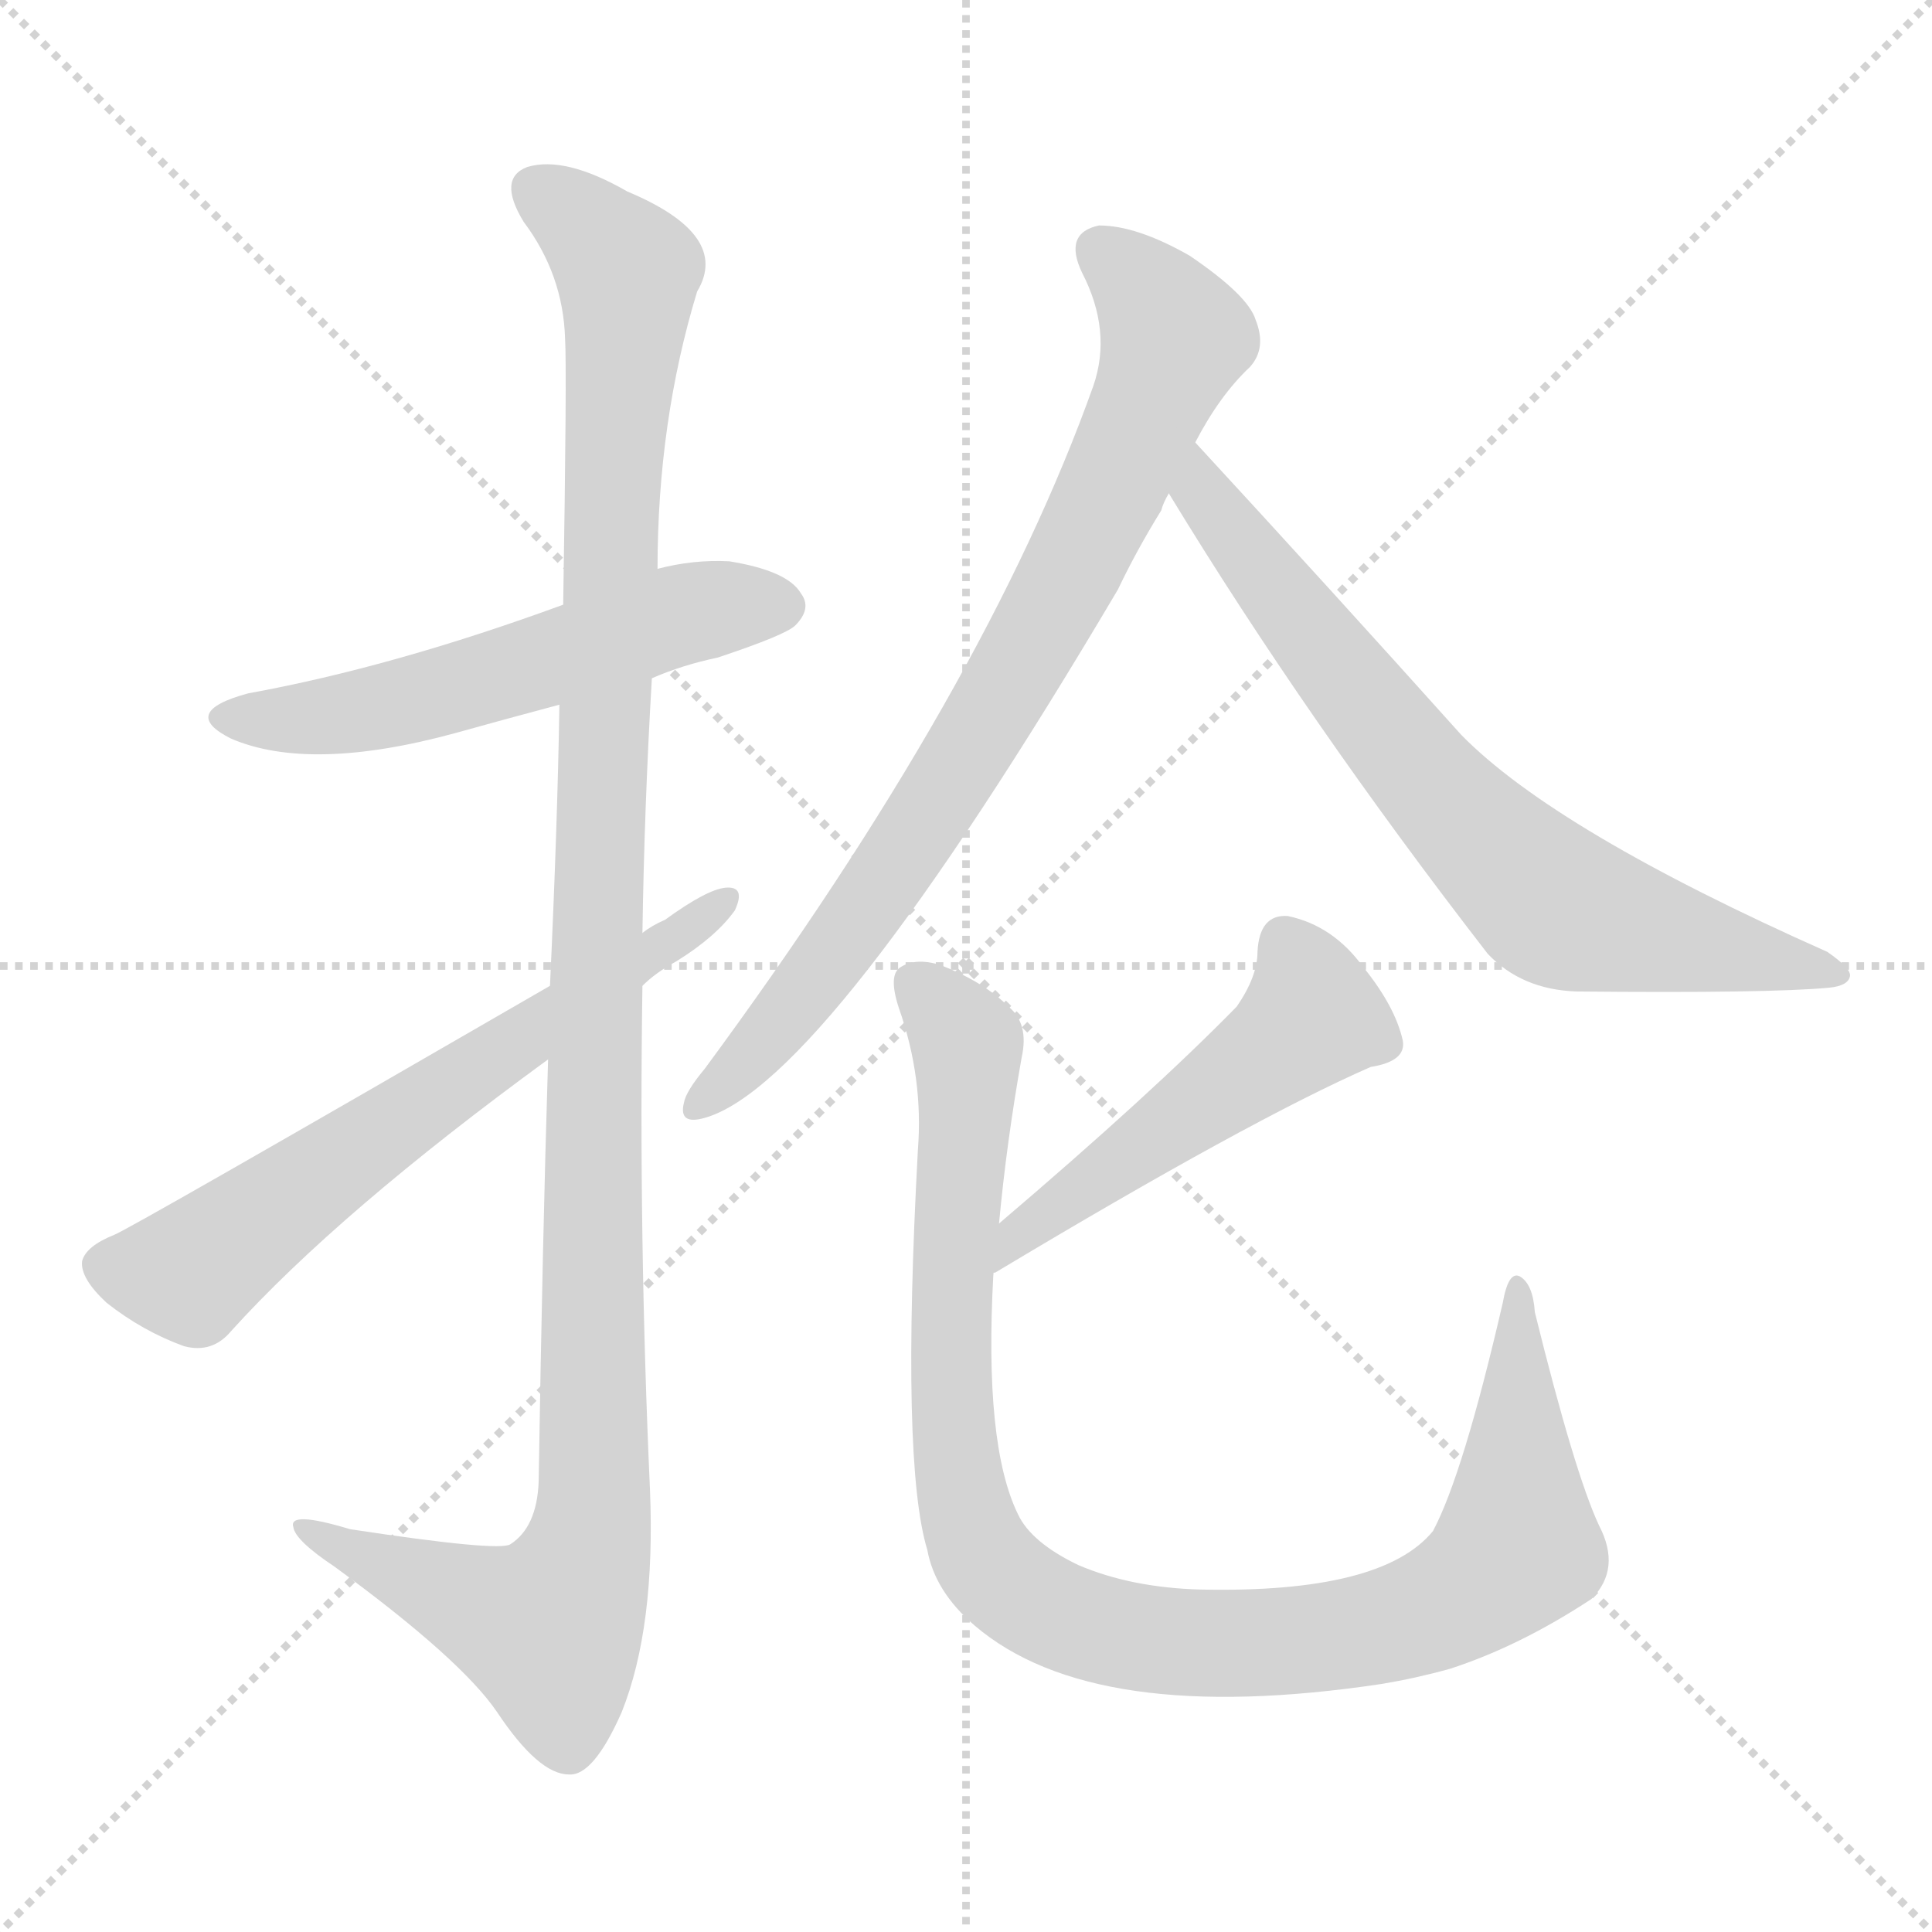 <svg version="1.1" viewBox="0 0 1024 1024" xmlns="http://www.w3.org/2000/svg">
  <g stroke="lightgray" stroke-dasharray="1,1" stroke-width="1" transform="scale(4, 4)">
    <line x1="0" y1="0" x2="256" y2="256"></line>
    <line x1="256" y1="0" x2="0" y2="256"></line>
    <line x1="128" y1="0" x2="128" y2="256"></line>
    <line x1="0" y1="128" x2="256" y2="128"></line>
  </g>
<g transform="scale(1, -1) translate(0, -900)">
   <style type="text/css">
    @keyframes keyframes0 {
      from {
       stroke: blue;
       stroke-dashoffset: 555;
       stroke-width: 128;
       }
       64% {
       animation-timing-function: step-end;
       stroke: blue;
       stroke-dashoffset: 0;
       stroke-width: 128;
       }
       to {
       stroke: black;
       stroke-width: 1024;
       }
       }
       #make-me-a-hanzi-animation-0 {
         animation: keyframes0 0.702s both;
         animation-delay: 0s;
         animation-timing-function: linear;
       }
    @keyframes keyframes1 {
      from {
       stroke: blue;
       stroke-dashoffset: 1184;
       stroke-width: 128;
       }
       79% {
       animation-timing-function: step-end;
       stroke: blue;
       stroke-dashoffset: 0;
       stroke-width: 128;
       }
       to {
       stroke: black;
       stroke-width: 1024;
       }
       }
       #make-me-a-hanzi-animation-1 {
         animation: keyframes1 1.214s both;
         animation-delay: 0.702s;
         animation-timing-function: linear;
       }
    @keyframes keyframes2 {
      from {
       stroke: blue;
       stroke-dashoffset: 646;
       stroke-width: 128;
       }
       68% {
       animation-timing-function: step-end;
       stroke: blue;
       stroke-dashoffset: 0;
       stroke-width: 128;
       }
       to {
       stroke: black;
       stroke-width: 1024;
       }
       }
       #make-me-a-hanzi-animation-2 {
         animation: keyframes2 0.776s both;
         animation-delay: 1.915s;
         animation-timing-function: linear;
       }
    @keyframes keyframes3 {
      from {
       stroke: blue;
       stroke-dashoffset: 794;
       stroke-width: 128;
       }
       72% {
       animation-timing-function: step-end;
       stroke: blue;
       stroke-dashoffset: 0;
       stroke-width: 128;
       }
       to {
       stroke: black;
       stroke-width: 1024;
       }
       }
       #make-me-a-hanzi-animation-3 {
         animation: keyframes3 0.896s both;
         animation-delay: 2.691s;
         animation-timing-function: linear;
       }
    @keyframes keyframes4 {
      from {
       stroke: blue;
       stroke-dashoffset: 716;
       stroke-width: 128;
       }
       70% {
       animation-timing-function: step-end;
       stroke: blue;
       stroke-dashoffset: 0;
       stroke-width: 128;
       }
       to {
       stroke: black;
       stroke-width: 1024;
       }
       }
       #make-me-a-hanzi-animation-4 {
         animation: keyframes4 0.833s both;
         animation-delay: 3.587s;
         animation-timing-function: linear;
       }
    @keyframes keyframes5 {
      from {
       stroke: blue;
       stroke-dashoffset: 504;
       stroke-width: 128;
       }
       62% {
       animation-timing-function: step-end;
       stroke: blue;
       stroke-dashoffset: 0;
       stroke-width: 128;
       }
       to {
       stroke: black;
       stroke-width: 1024;
       }
       }
       #make-me-a-hanzi-animation-5 {
         animation: keyframes5 0.66s both;
         animation-delay: 4.42s;
         animation-timing-function: linear;
       }
    @keyframes keyframes6 {
      from {
       stroke: blue;
       stroke-dashoffset: 1020;
       stroke-width: 128;
       }
       77% {
       animation-timing-function: step-end;
       stroke: blue;
       stroke-dashoffset: 0;
       stroke-width: 128;
       }
       to {
       stroke: black;
       stroke-width: 1024;
       }
       }
       #make-me-a-hanzi-animation-6 {
         animation: keyframes6 1.08s both;
         animation-delay: 5.08s;
         animation-timing-function: linear;
       }
</style>
<path d="M 345.5 540.5 Q 361.5 547.5 380.5 551.5 Q 416.5 563.5 421.5 568.5 Q 430.5 577.5 424.5 585.5 Q 417.5 597.5 386.5 602.5 Q 367.5 603.5 348.5 598.5 L 298.5 579.5 Q 208.5 546.5 131.5 532.5 Q 94.5 522.5 122.5 508.5 Q 164.5 490.5 241.5 511.5 Q 266.5 518.5 296.5 526.5 L 345.5 540.5 Z" fill="lightgray"></path> 
<path d="M 290.5 338.5 Q 287.5 241.5 285.5 114.5 Q 284.5 90.5 270.5 81.5 Q 264.5 77.5 185.5 89.5 Q 152.5 99.5 155.5 90.5 Q 156.5 83.5 177.5 69.5 Q 244.5 20.5 263.5 -7.5 Q 285.5 -40.5 301.5 -40.5 Q 314.5 -41.5 329.5 -7.5 Q 347.5 37.5 344.5 110.5 Q 338.5 243.5 340.5 377.5 L 340.5 405.5 Q 341.5 472.5 345.5 540.5 L 348.5 598.5 Q 348.5 676.5 369.5 745.5 Q 387.5 775.5 332.5 798.5 Q 299.5 817.5 279.5 811.5 Q 263.5 805.5 277.5 782.5 Q 298.5 754.5 299.5 720.5 Q 300.5 704.5 298.5 579.5 L 296.5 526.5 Q 295.5 463.5 291.5 377.5 L 290.5 338.5 Z" fill="lightgray"></path> 
<path d="M 291.5 377.5 Q 68.5 248.5 60.5 245.5 Q 45.5 239.5 43.5 231.5 Q 42.5 222.5 56.5 209.5 Q 75.5 194.5 97.5 186.5 Q 112.5 182.5 122.5 194.5 Q 179.5 257.5 290.5 338.5 L 340.5 377.5 Q 347.5 384.5 358.5 390.5 Q 379.5 403.5 389.5 417.5 Q 395.5 430.5 384.5 429.5 Q 374.5 428.5 352.5 412.5 Q 345.5 409.5 340.5 405.5 L 291.5 377.5 Z" fill="lightgray"></path> 
<path d="M 633.5 665.5 Q 646.5 690.5 662.5 705.5 Q 671.5 715.5 665.5 730.5 Q 661.5 743.5 630.5 764.5 Q 602.5 780.5 582.5 780.5 Q 563.5 776.5 573.5 755.5 Q 589.5 724.5 579.5 695.5 Q 522.5 535.5 373.5 333.5 Q 363.5 321.5 362.5 315.5 Q 359.5 303.5 373.5 307.5 Q 437.5 325.5 592.5 587.5 Q 602.5 608.5 615.5 629.5 Q 616.5 633.5 619.5 638.5 L 633.5 665.5 Z" fill="lightgray"></path> 
<path d="M 619.5 638.5 Q 692.5 518.5 788.5 394.5 Q 806.5 375.5 835.5 374.5 Q 937.5 373.5 969.5 376.5 Q 979.5 377.5 980.5 382.5 Q 981.5 386.5 968.5 395.5 Q 824.5 459.5 774.5 510.5 Q 704.5 588.5 633.5 665.5 C 613.5 687.5 603.5 664.5 619.5 638.5 Z" fill="lightgray"></path> 
<path d="M 526.5 224.5 Q 525.5 225.5 527.5 225.5 Q 662.5 306.5 726.5 334.5 Q 745.5 337.5 743.5 348.5 Q 739.5 366.5 722.5 387.5 Q 706.5 409.5 682.5 414.5 Q 667.5 415.5 666.5 395.5 Q 666.5 382.5 655.5 366.5 Q 610.5 320.5 529.5 251.5 C 506.5 232.5 501.5 208.5 526.5 224.5 Z" fill="lightgray"></path> 
<path d="M 529.5 251.5 Q 533.5 294.5 541.5 339.5 Q 545.5 357.5 534.5 366.5 Q 521.5 379.5 498.5 388.5 Q 485.5 392.5 477.5 387.5 Q 470.5 383.5 476.5 365.5 Q 489.5 328.5 486.5 290.5 Q 477.5 124.5 491.5 78.5 Q 495.5 56.5 516.5 38.5 Q 579.5 -15.5 732.5 7.5 Q 750.5 10.5 768.5 15.5 Q 805.5 27.5 843.5 52.5 Q 859.5 68.5 847.5 91.5 Q 834.5 119.5 813.5 204.5 Q 812.5 219.5 805.5 223.5 Q 799.5 226.5 796.5 209.5 Q 775.5 118.5 759.5 88.5 Q 732.5 55.5 636.5 57.5 Q 599.5 58.5 571.5 70.5 Q 546.5 82.5 539.5 97.5 Q 521.5 134.5 526.5 224.5 L 529.5 251.5 Z" fill="lightgray"></path> 
      <clipPath id="make-me-a-hanzi-clip-0">
      <path d="M 345.5 540.5 Q 361.5 547.5 380.5 551.5 Q 416.5 563.5 421.5 568.5 Q 430.5 577.5 424.5 585.5 Q 417.5 597.5 386.5 602.5 Q 367.5 603.5 348.5 598.5 L 298.5 579.5 Q 208.5 546.5 131.5 532.5 Q 94.5 522.5 122.5 508.5 Q 164.5 490.5 241.5 511.5 Q 266.5 518.5 296.5 526.5 L 345.5 540.5 Z" fill="lightgray"></path>
      </clipPath>
      <path clip-path="url(#make-me-a-hanzi-clip-0)" d="M 123.5 521.5 L 179.5 520.5 L 360.5 574.5 L 414.5 578.5 " fill="none" id="make-me-a-hanzi-animation-0" stroke-dasharray="427 854" stroke-linecap="round"></path>

      <clipPath id="make-me-a-hanzi-clip-1">
      <path d="M 290.5 338.5 Q 287.5 241.5 285.5 114.5 Q 284.5 90.5 270.5 81.5 Q 264.5 77.5 185.5 89.5 Q 152.5 99.5 155.5 90.5 Q 156.5 83.5 177.5 69.5 Q 244.5 20.5 263.5 -7.5 Q 285.5 -40.5 301.5 -40.5 Q 314.5 -41.5 329.5 -7.5 Q 347.5 37.5 344.5 110.5 Q 338.5 243.5 340.5 377.5 L 340.5 405.5 Q 341.5 472.5 345.5 540.5 L 348.5 598.5 Q 348.5 676.5 369.5 745.5 Q 387.5 775.5 332.5 798.5 Q 299.5 817.5 279.5 811.5 Q 263.5 805.5 277.5 782.5 Q 298.5 754.5 299.5 720.5 Q 300.5 704.5 298.5 579.5 L 296.5 526.5 Q 295.5 463.5 291.5 377.5 L 290.5 338.5 Z" fill="lightgray"></path>
      </clipPath>
      <path clip-path="url(#make-me-a-hanzi-clip-1)" d="M 286.5 796.5 L 332.5 755.5 L 316.5 433.5 L 312.5 84.5 L 291.5 36.5 L 174.5 82.5 L 172.5 88.5 L 161.5 88.5 " fill="none" id="make-me-a-hanzi-animation-1" stroke-dasharray="1056 2112" stroke-linecap="round"></path>

      <clipPath id="make-me-a-hanzi-clip-2">
      <path d="M 291.5 377.5 Q 68.5 248.5 60.5 245.5 Q 45.5 239.5 43.5 231.5 Q 42.5 222.5 56.5 209.5 Q 75.5 194.5 97.5 186.5 Q 112.5 182.5 122.5 194.5 Q 179.5 257.5 290.5 338.5 L 340.5 377.5 Q 347.5 384.5 358.5 390.5 Q 379.5 403.5 389.5 417.5 Q 395.5 430.5 384.5 429.5 Q 374.5 428.5 352.5 412.5 Q 345.5 409.5 340.5 405.5 L 291.5 377.5 Z" fill="lightgray"></path>
      </clipPath>
      <path clip-path="url(#make-me-a-hanzi-clip-2)" d="M 54.5 229.5 L 92.5 224.5 L 105.5 229.5 L 261.5 342.5 L 273.5 345.5 L 382.5 421.5 " fill="none" id="make-me-a-hanzi-animation-2" stroke-dasharray="518 1036" stroke-linecap="round"></path>

      <clipPath id="make-me-a-hanzi-clip-3">
      <path d="M 633.5 665.5 Q 646.5 690.5 662.5 705.5 Q 671.5 715.5 665.5 730.5 Q 661.5 743.5 630.5 764.5 Q 602.5 780.5 582.5 780.5 Q 563.5 776.5 573.5 755.5 Q 589.5 724.5 579.5 695.5 Q 522.5 535.5 373.5 333.5 Q 363.5 321.5 362.5 315.5 Q 359.5 303.5 373.5 307.5 Q 437.5 325.5 592.5 587.5 Q 602.5 608.5 615.5 629.5 Q 616.5 633.5 619.5 638.5 L 633.5 665.5 Z" fill="lightgray"></path>
      </clipPath>
      <path clip-path="url(#make-me-a-hanzi-clip-3)" d="M 584.5 765.5 L 622.5 721.5 L 587.5 636.5 L 540.5 545.5 L 463.5 424.5 L 399.5 341.5 L 371.5 316.5 " fill="none" id="make-me-a-hanzi-animation-3" stroke-dasharray="666 1332" stroke-linecap="round"></path>

      <clipPath id="make-me-a-hanzi-clip-4">
      <path d="M 619.5 638.5 Q 692.5 518.5 788.5 394.5 Q 806.5 375.5 835.5 374.5 Q 937.5 373.5 969.5 376.5 Q 979.5 377.5 980.5 382.5 Q 981.5 386.5 968.5 395.5 Q 824.5 459.5 774.5 510.5 Q 704.5 588.5 633.5 665.5 C 613.5 687.5 603.5 664.5 619.5 638.5 Z" fill="lightgray"></path>
      </clipPath>
      <path clip-path="url(#make-me-a-hanzi-clip-4)" d="M 634.5 656.5 L 637.5 638.5 L 710.5 543.5 L 758.5 483.5 L 816.5 426.5 L 867.5 406.5 L 973.5 382.5 " fill="none" id="make-me-a-hanzi-animation-4" stroke-dasharray="588 1176" stroke-linecap="round"></path>

      <clipPath id="make-me-a-hanzi-clip-5">
      <path d="M 526.5 224.5 Q 525.5 225.5 527.5 225.5 Q 662.5 306.5 726.5 334.5 Q 745.5 337.5 743.5 348.5 Q 739.5 366.5 722.5 387.5 Q 706.5 409.5 682.5 414.5 Q 667.5 415.5 666.5 395.5 Q 666.5 382.5 655.5 366.5 Q 610.5 320.5 529.5 251.5 C 506.5 232.5 501.5 208.5 526.5 224.5 Z" fill="lightgray"></path>
      </clipPath>
      <path clip-path="url(#make-me-a-hanzi-clip-5)" d="M 681.5 398.5 L 695.5 361.5 L 543.5 249.5 L 535.5 231.5 " fill="none" id="make-me-a-hanzi-animation-5" stroke-dasharray="376 752" stroke-linecap="round"></path>

      <clipPath id="make-me-a-hanzi-clip-6">
      <path d="M 529.5 251.5 Q 533.5 294.5 541.5 339.5 Q 545.5 357.5 534.5 366.5 Q 521.5 379.5 498.5 388.5 Q 485.5 392.5 477.5 387.5 Q 470.5 383.5 476.5 365.5 Q 489.5 328.5 486.5 290.5 Q 477.5 124.5 491.5 78.5 Q 495.5 56.5 516.5 38.5 Q 579.5 -15.5 732.5 7.5 Q 750.5 10.5 768.5 15.5 Q 805.5 27.5 843.5 52.5 Q 859.5 68.5 847.5 91.5 Q 834.5 119.5 813.5 204.5 Q 812.5 219.5 805.5 223.5 Q 799.5 226.5 796.5 209.5 Q 775.5 118.5 759.5 88.5 Q 732.5 55.5 636.5 57.5 Q 599.5 58.5 571.5 70.5 Q 546.5 82.5 539.5 97.5 Q 521.5 134.5 526.5 224.5 L 529.5 251.5 Z" fill="lightgray"></path>
      </clipPath>
      <path clip-path="url(#make-me-a-hanzi-clip-6)" d="M 485.5 379.5 L 512.5 346.5 L 503.5 196.5 L 510.5 106.5 L 523.5 71.5 L 554.5 46.5 L 613.5 30.5 L 678.5 29.5 L 743.5 40.5 L 784.5 60.5 L 804.5 79.5 L 804.5 217.5 " fill="none" id="make-me-a-hanzi-animation-6" stroke-dasharray="892 1784" stroke-linecap="round"></path>

</g>
</svg>
